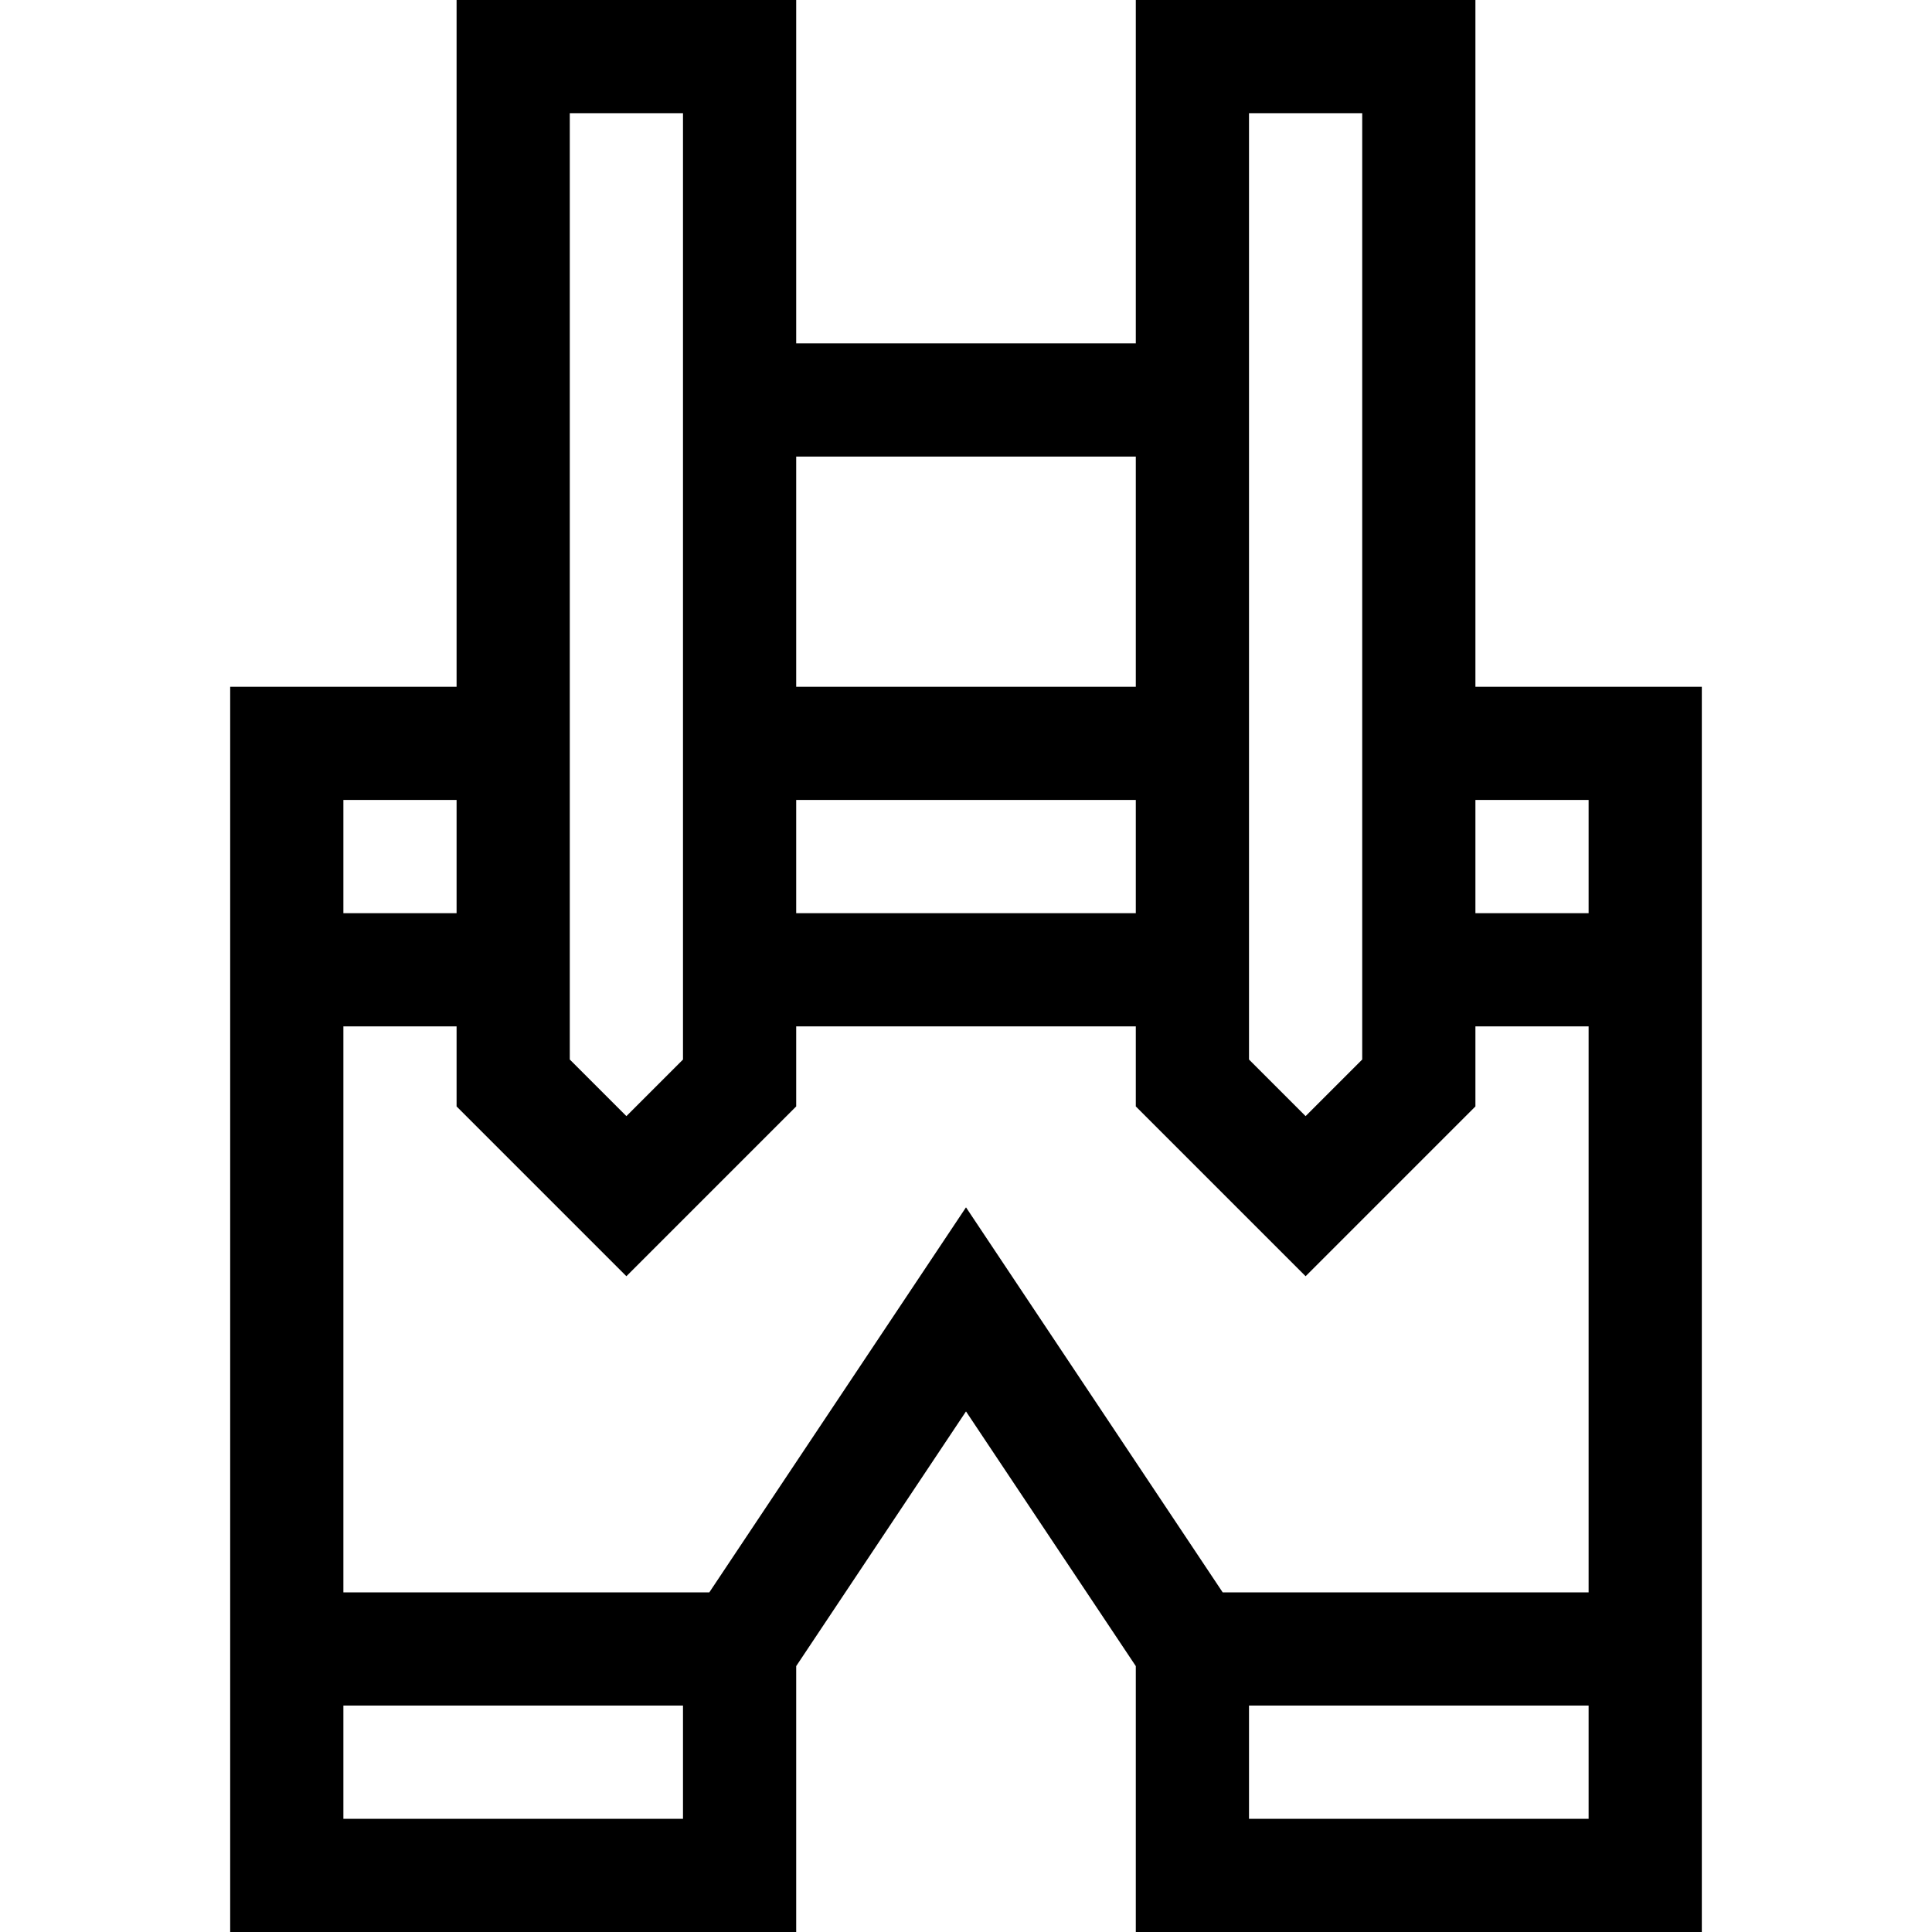 <svg height="512pt" viewBox="-61 0 512 512" width="512pt" xmlns="http://www.w3.org/2000/svg"><path d="m390 512c0-37.078 0-318.242 0-330h-60v-182h-90v91h-90v-91h-90v182h-60v330h150v-70.461l45-67.5 45 67.5v70.461zm-30-30h-90v-30h90zm0-270v30h-30v-30zm-90-182h30v250.785l-15 15-15-15zm-30 212h-90v-30h90zm0-121v61h-90v-61zm-150-91h30v250.785l-15 15-15-15zm-30 182v30h-30v-30zm60 270h-90v-30h90zm6.973-60h-96.973v-150h30v21.215l45 45 45-45v-21.215h90v21.215l45 45 45-45v-21.215h30v150h-96.973l-68.027-102.043zm0 0"/></svg>